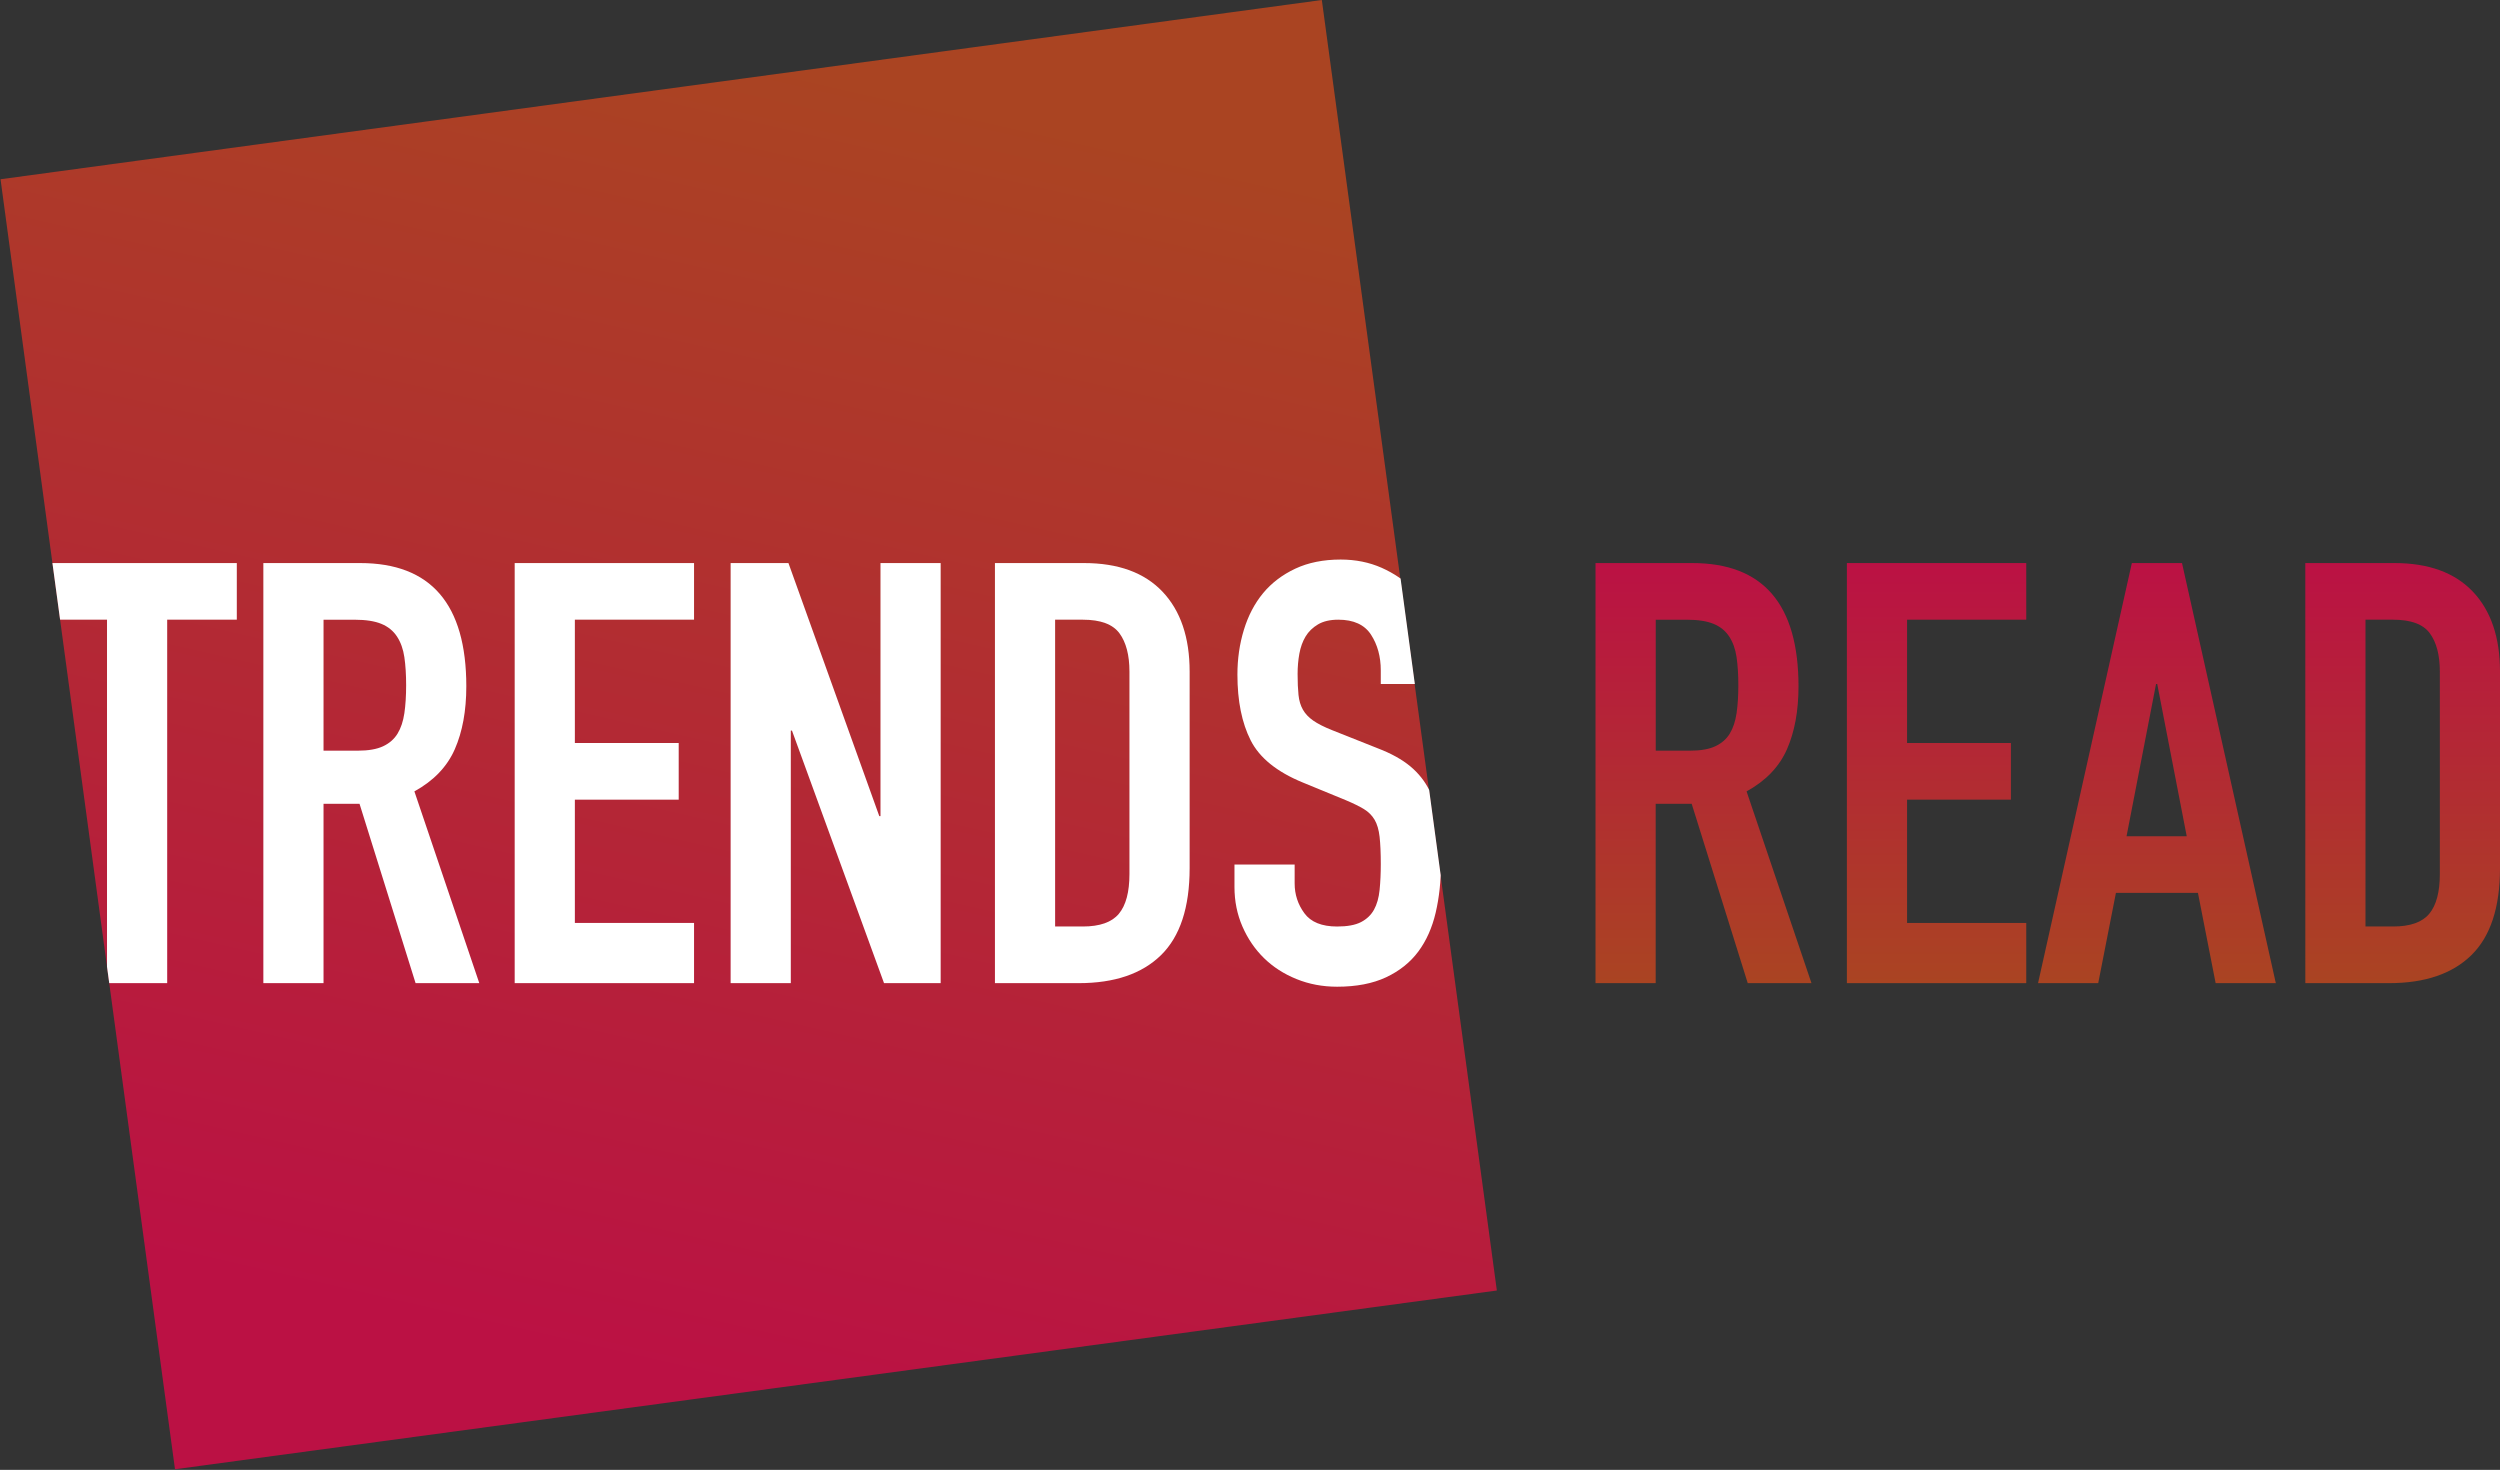 <?xml version="1.0" encoding="iso-8859-1"?>
<!-- Generator: Adobe Illustrator 16.0.0, SVG Export Plug-In . SVG Version: 6.00 Build 0)  -->
<!DOCTYPE svg PUBLIC "-//W3C//DTD SVG 1.1//EN" "http://www.w3.org/Graphics/SVG/1.1/DTD/svg11.dtd">
<svg version="1.1" id="Layer_1" xmlns="http://www.w3.org/2000/svg" xmlns:xlink="http://www.w3.org/1999/xlink" x="0px" y="0px"
	 width="275.422px" height="161.932px" viewBox="0 0 275.422 161.932" style="enable-background:new 0 0 275.422 161.932;"
	 xml:space="preserve">
<rect x="0" y="0" width="275.422" height="161.932" fill="#333333" stroke="none"/>
<g>
	<g>
		<linearGradient id="SVGID_1_" gradientUnits="userSpaceOnUse" x1="187.672" y1="108.311" x2="187.672" y2="62.033">
			<stop  offset="0" style="stop-color:#a42"/>
			<stop  offset="1" style="stop-color:#b14"/>
		</linearGradient>
		<path style="fill:url(#SVGID_1_);" d="M175.78,62.032h10.659c7.8,0,11.7,4.527,11.7,13.585c0,2.687-0.422,4.994-1.268,6.922
			c-0.847,1.929-2.33,3.478-4.453,4.646l7.149,21.125h-7.021l-6.176-19.76h-3.965v19.76h-6.629V62.032H175.78z M182.409,82.701
			h3.771c1.17,0,2.101-0.162,2.795-0.487c0.691-0.325,1.225-0.79,1.593-1.397c0.367-0.605,0.617-1.354,0.747-2.241
			c0.13-0.889,0.195-1.917,0.195-3.089c0-1.17-0.065-2.198-0.195-3.087c-0.13-0.888-0.4-1.646-0.812-2.274
			c-0.412-0.627-0.984-1.094-1.722-1.397c-0.737-0.303-1.713-0.455-2.926-0.455h-3.444v14.429H182.409z"/>
		<linearGradient id="SVGID_2_" gradientUnits="userSpaceOnUse" x1="213.349" y1="108.312" x2="213.349" y2="62.033">
			<stop  offset="0" style="stop-color:#a42"/>
			<stop  offset="1" style="stop-color:#b14"/>
		</linearGradient>
		<path style="fill:url(#SVGID_2_);" d="M203.469,62.032h19.76v6.239h-13.13v13.585h11.44v6.24h-11.44v13.585h13.13v6.63h-19.76
			V62.032z"/>
		<linearGradient id="SVGID_3_" gradientUnits="userSpaceOnUse" x1="237.626" y1="108.312" x2="237.626" y2="62.033">
			<stop  offset="0" style="stop-color:#a42"/>
			<stop  offset="1" style="stop-color:#b14"/>
		</linearGradient>
		<path style="fill:url(#SVGID_3_);" d="M234.864,62.032h5.525l10.335,46.279h-6.63l-1.95-9.943h-9.035l-1.95,9.943h-6.63
			L234.864,62.032z M237.659,75.356h-0.13l-3.25,16.771h6.63L237.659,75.356z"/>
		<linearGradient id="SVGID_4_" gradientUnits="userSpaceOnUse" x1="264.698" y1="108.312" x2="264.698" y2="62.033">
			<stop  offset="0" style="stop-color:#a42"/>
			<stop  offset="1" style="stop-color:#b14"/>
		</linearGradient>
		<path style="fill:url(#SVGID_4_);" d="M253.973,62.032h9.814c3.771,0,6.65,1.051,8.646,3.151c1.991,2.103,2.989,5.038,2.989,8.809
			v21.645c0,4.334-1.051,7.529-3.151,9.588c-2.103,2.06-5.125,3.087-9.067,3.087h-9.229L253.973,62.032L253.973,62.032z
			 M260.603,102.071h3.056c1.862,0,3.186-0.465,3.965-1.396s1.17-2.394,1.17-4.387V73.992c0-1.82-0.369-3.229-1.104-4.226
			c-0.737-0.997-2.08-1.495-4.03-1.495h-3.055L260.603,102.071L260.603,102.071z"/>
	</g>
	<g>
		<g>
			<defs>
				
					<rect id="SVGID_5_" x="8.974" y="9.229" transform="matrix(-0.991 0.134 -0.134 -0.991 175.036 150.117)" width="146.953" height="143.476"/>
			</defs>
			<clipPath id="SVGID_6_">
				<use xlink:href="#SVGID_5_"  style="overflow:visible;"/>
			</clipPath>
			
				<linearGradient id="SVGID_7_" gradientUnits="userSpaceOnUse" x1="107.131" y1="176.17" x2="75.004" y2="36.076" gradientTransform="matrix(1 0 0 -1 -8.36 185.987)">
				<stop  offset="0" style="stop-color:#a42"/>
				<stop  offset="1" style="stop-color:#b14"/>
			</linearGradient>
			<polygon style="clip-path:url(#SVGID_6_);fill:url(#SVGID_7_);" points="164.911,142.176 19.288,161.932 0,19.755 145.624,0 			
				"/>
		</g>
		<g>
			<defs>
				
					<rect id="SVGID_8_" x="8.974" y="9.229" transform="matrix(-0.991 0.134 -0.134 -0.991 175.036 150.117)" width="146.953" height="143.476"/>
			</defs>
			<clipPath id="SVGID_9_">
				<use xlink:href="#SVGID_8_"  style="overflow:visible;"/>
			</clipPath>
			<path style="clip-path:url(#SVGID_9_);fill:#FFFFFF;" d="M11.789,68.271h-7.67v-6.239h21.97v6.239h-7.67v40.04h-6.63V68.271z"/>
		</g>
		<g>
			<defs>
				
					<rect id="SVGID_10_" x="8.974" y="9.229" transform="matrix(-0.991 0.134 -0.134 -0.991 175.036 150.117)" width="146.953" height="143.476"/>
			</defs>
			<clipPath id="SVGID_11_">
				<use xlink:href="#SVGID_10_"  style="overflow:visible;"/>
			</clipPath>
			<path style="clip-path:url(#SVGID_11_);fill:#FFFFFF;" d="M29.013,62.032h10.66c7.8,0,11.7,4.527,11.7,13.585
				c0,2.687-0.422,4.994-1.268,6.922c-0.845,1.929-2.33,3.478-4.453,4.646l7.15,21.125h-7.02l-6.175-19.76h-3.965v19.76h-6.63
				L29.013,62.032L29.013,62.032z M35.643,82.701h3.77c1.17,0,2.101-0.162,2.795-0.487c0.693-0.325,1.224-0.79,1.593-1.397
				c0.368-0.605,0.617-1.354,0.747-2.241c0.13-0.889,0.195-1.917,0.195-3.089c0-1.17-0.065-2.198-0.195-3.087
				c-0.13-0.888-0.401-1.646-0.812-2.274c-0.412-0.627-0.986-1.094-1.722-1.397c-0.737-0.303-1.712-0.455-2.925-0.455h-3.445
				L35.643,82.701L35.643,82.701z"/>
		</g>
		<g>
			<defs>
				
					<rect id="SVGID_12_" x="8.974" y="9.229" transform="matrix(-0.991 0.134 -0.134 -0.991 175.036 150.117)" width="146.953" height="143.476"/>
			</defs>
			<clipPath id="SVGID_13_">
				<use xlink:href="#SVGID_12_"  style="overflow:visible;"/>
			</clipPath>
			<path style="clip-path:url(#SVGID_13_);fill:#FFFFFF;" d="M56.702,62.032h19.76v6.239h-13.13v13.585h11.44v6.24h-11.44v13.585
				h13.13v6.63h-19.76V62.032z"/>
		</g>
		<g>
			<defs>
				
					<rect id="SVGID_14_" x="8.974" y="9.229" transform="matrix(-0.991 0.134 -0.134 -0.991 175.036 150.117)" width="146.953" height="143.476"/>
			</defs>
			<clipPath id="SVGID_15_">
				<use xlink:href="#SVGID_14_"  style="overflow:visible;"/>
			</clipPath>
			<path style="clip-path:url(#SVGID_15_);fill:#FFFFFF;" d="M80.492,62.032h6.37l10.01,27.884h0.13V62.032h6.63v46.279h-6.24
				l-10.14-27.819h-0.13v27.819h-6.63V62.032z"/>
		</g>
		<g>
			<defs>
				
					<rect id="SVGID_16_" x="8.974" y="9.229" transform="matrix(-0.991 0.134 -0.134 -0.991 175.036 150.117)" width="146.953" height="143.476"/>
			</defs>
			<clipPath id="SVGID_17_">
				<use xlink:href="#SVGID_16_"  style="overflow:visible;"/>
			</clipPath>
			<path style="clip-path:url(#SVGID_17_);fill:#FFFFFF;" d="M109.611,62.032h9.815c3.77,0,6.651,1.051,8.645,3.151
				c1.992,2.103,2.99,5.038,2.99,8.809v21.645c0,4.334-1.051,7.529-3.152,9.588c-2.104,2.06-5.125,3.087-9.068,3.087h-9.23V62.032z
				 M116.241,102.071h3.055c1.863,0,3.185-0.465,3.964-1.396c0.78-0.932,1.17-2.394,1.17-4.387V73.992
				c0-1.82-0.368-3.229-1.104-4.226c-0.737-0.997-2.08-1.495-4.03-1.495h-3.055V102.071z"/>
		</g>
		<g>
			<defs>
				
					<rect id="SVGID_18_" x="8.974" y="9.229" transform="matrix(-0.991 0.134 -0.134 -0.991 175.036 150.117)" width="146.953" height="143.476"/>
			</defs>
			<clipPath id="SVGID_19_">
				<use xlink:href="#SVGID_18_"  style="overflow:visible;"/>
			</clipPath>
			<path style="clip-path:url(#SVGID_19_);fill:#FFFFFF;" d="M158.75,75.356h-6.631v-1.495c0-1.516-0.356-2.826-1.072-3.932
				c-0.715-1.104-1.916-1.658-3.607-1.658c-0.909,0-1.656,0.174-2.242,0.521c-0.584,0.347-1.039,0.791-1.365,1.333
				c-0.324,0.542-0.552,1.17-0.682,1.885c-0.131,0.715-0.195,1.463-0.195,2.243c0,0.91,0.033,1.68,0.099,2.308
				c0.063,0.628,0.228,1.17,0.487,1.625s0.64,0.856,1.138,1.203c0.497,0.347,1.18,0.693,2.047,1.04l5.069,2.015
				c1.474,0.564,2.666,1.226,3.576,1.982c0.909,0.759,1.613,1.647,2.111,2.665c0.498,1.019,0.834,2.188,1.008,3.511
				c0.172,1.322,0.26,2.827,0.26,4.519c0,1.948-0.194,3.76-0.584,5.427c-0.391,1.669-1.031,3.099-1.918,4.29
				c-0.889,1.191-2.07,2.135-3.543,2.828c-1.474,0.69-3.271,1.039-5.395,1.039c-1.604,0-3.1-0.282-4.484-0.846
				c-1.389-0.562-2.58-1.333-3.576-2.308s-1.787-2.134-2.373-3.478c-0.584-1.344-0.877-2.796-0.877-4.354v-2.471h6.63v2.08
				c0,1.214,0.357,2.308,1.072,3.282c0.715,0.976,1.918,1.463,3.607,1.463c1.126,0,2.004-0.162,2.633-0.487
				c0.627-0.325,1.104-0.779,1.43-1.365c0.324-0.585,0.529-1.311,0.617-2.178c0.086-0.865,0.131-1.819,0.131-2.859
				c0-1.213-0.045-2.21-0.131-2.99c-0.088-0.778-0.271-1.407-0.553-1.885c-0.282-0.477-0.672-0.866-1.17-1.17
				c-0.498-0.303-1.16-0.628-1.982-0.975l-4.744-1.951c-2.86-1.17-4.777-2.719-5.753-4.646c-0.975-1.928-1.462-4.344-1.462-7.248
				c0-1.731,0.237-3.38,0.715-4.939c0.477-1.561,1.181-2.903,2.112-4.03c0.932-1.126,2.113-2.024,3.543-2.698
				c1.43-0.671,3.098-1.007,5.006-1.007c1.646,0,3.151,0.305,4.518,0.91c1.363,0.607,2.533,1.408,3.51,2.405
				c0.977,0.998,1.723,2.111,2.243,3.348c0.52,1.235,0.778,2.502,0.778,3.802V75.356L158.75,75.356z"/>
		</g>
	</g>
</g>
</svg>
